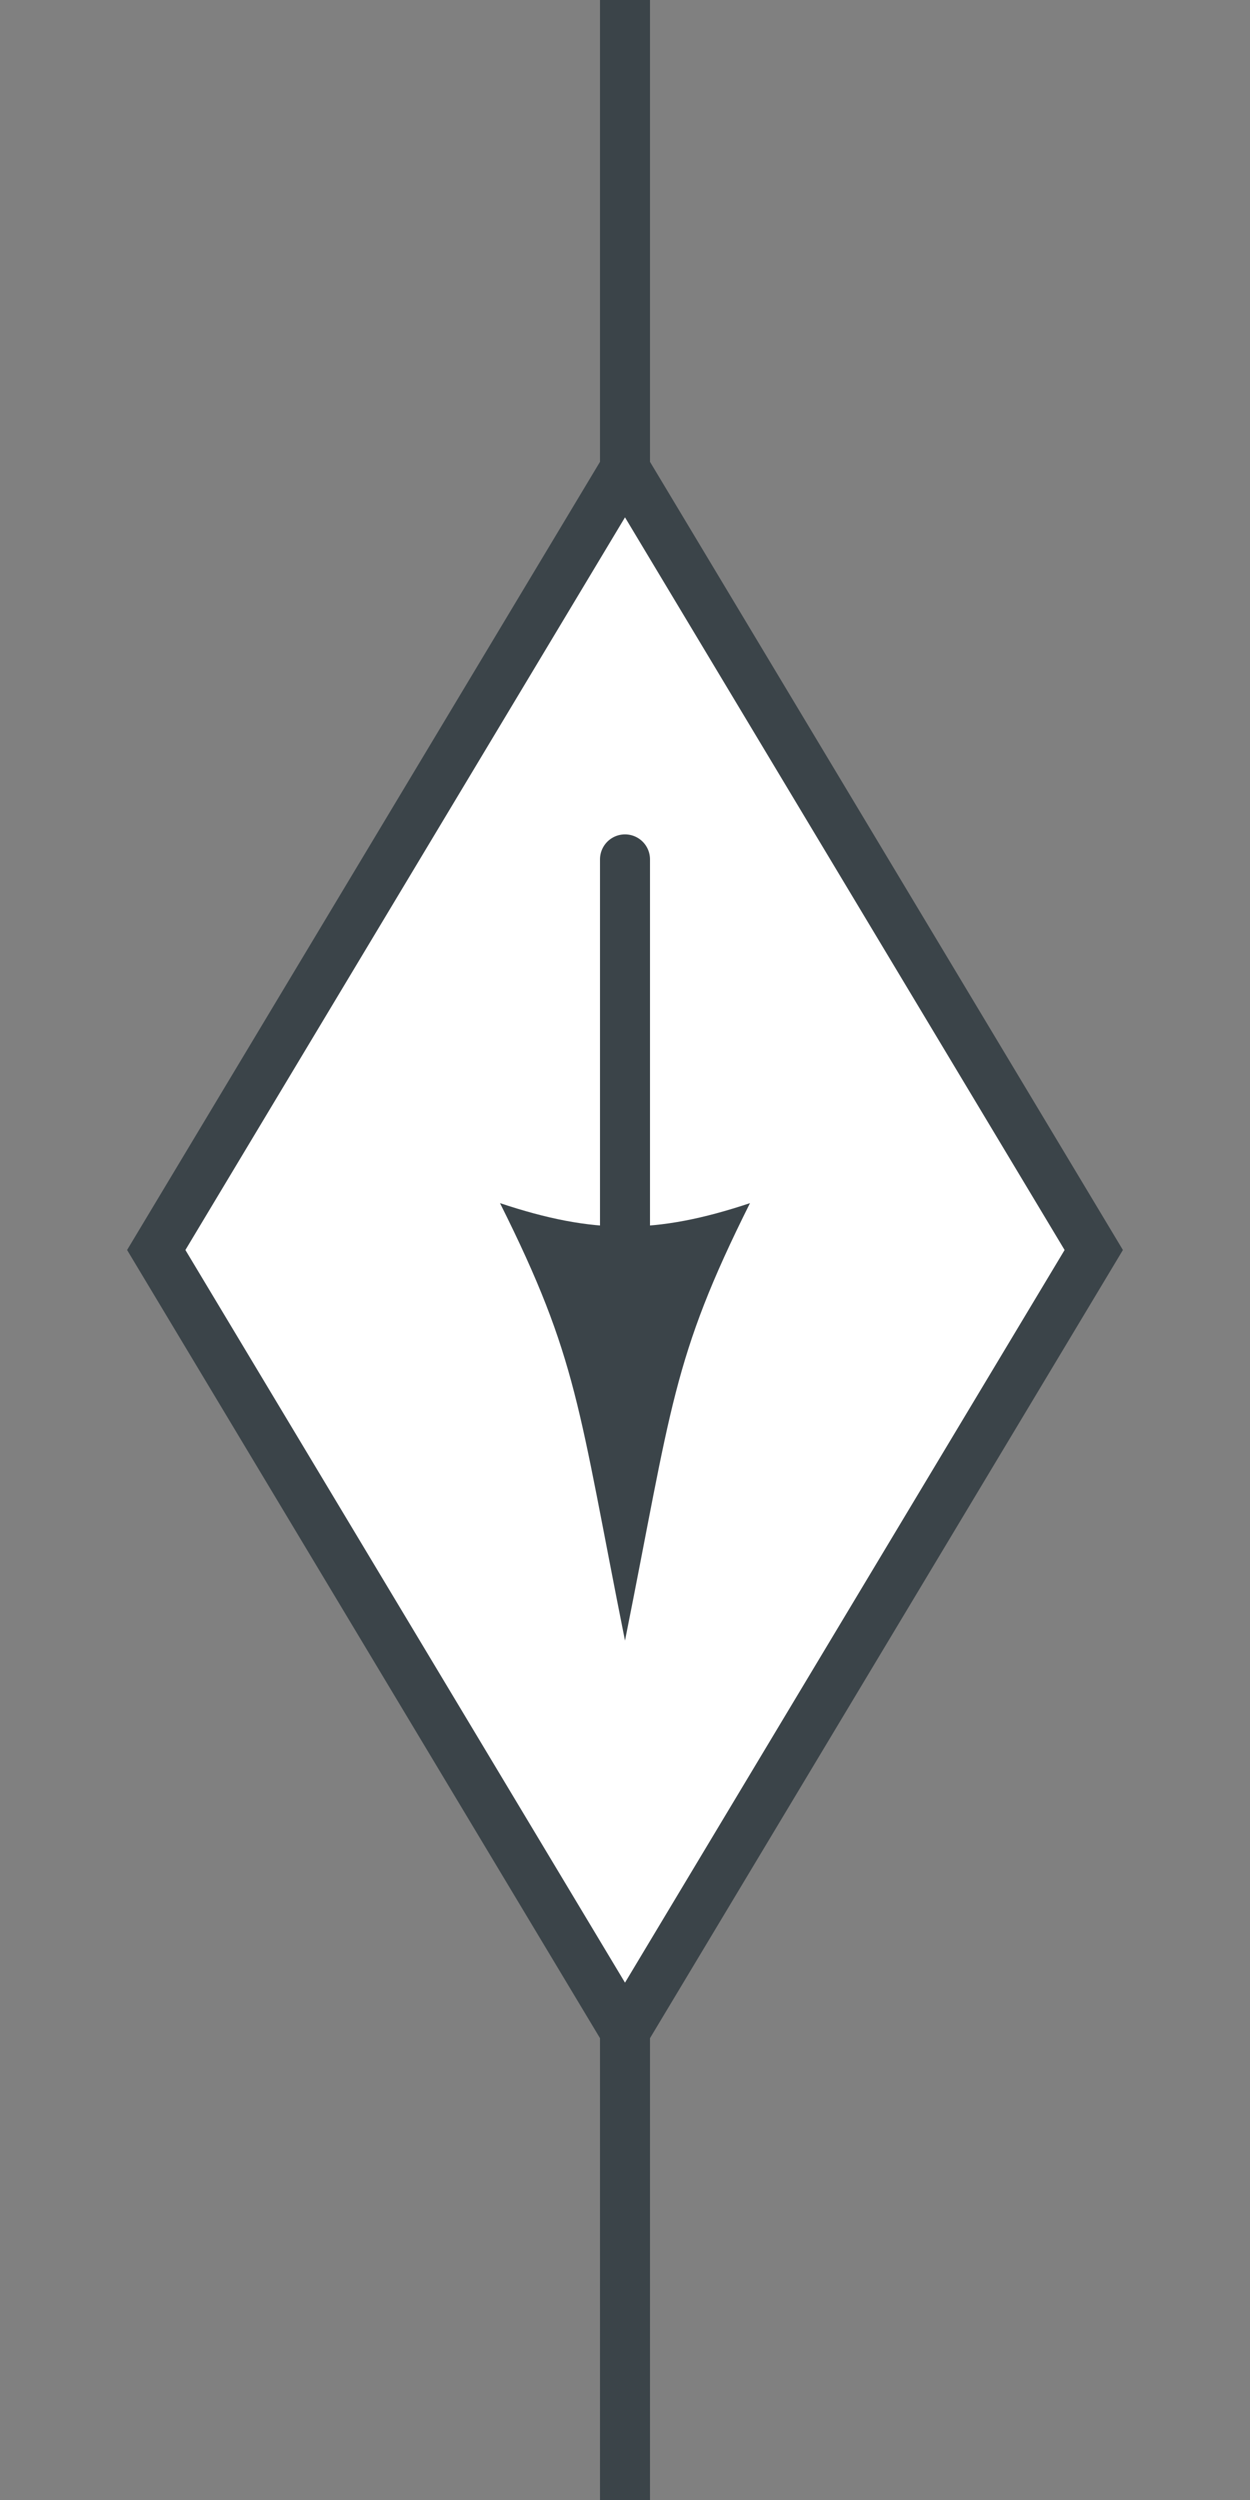 <?xml version="1.0" encoding="UTF-8" standalone="no"?><svg xmlns:svg="http://www.w3.org/2000/svg" xmlns="http://www.w3.org/2000/svg" version="1.1" width="50" height="100" ><rect width="100%" height="100%" fill="#808080" stroke="none"/><path d="M 25,18.75 43.75,50 25,81.25 6.25,50 25,18.75" style="fill:#ffffff;stroke:#3b4449;stroke-width:2;stroke-linecap:round;stroke-miterlimit:6"/><path d="M 25,0 25,18.75" style="fill:none;stroke:#3b4449;stroke-width:2;stroke-linecap:round;stroke-miterlimit:6"/><path d="M 25,100 25,81.25" style="fill:none;stroke:#3b4449;stroke-width:2;stroke-linecap:round;stroke-miterlimit:6"/><path d="M 20,48.125 C 23.125,54.375 23.125,56.25 25,65.625 26.875,56.25 26.875,54.375 30,48.125 26.25,49.375 23.75,49.375 20,48.125" style="fill:#3b4449;fill-rule:evenodd;stroke:none"/><path d="M 25,56.25 25,34.375" style="fill:none;stroke:#3b4449;stroke-width:2;stroke-linecap:round;stroke-miterlimit:6"/></svg>